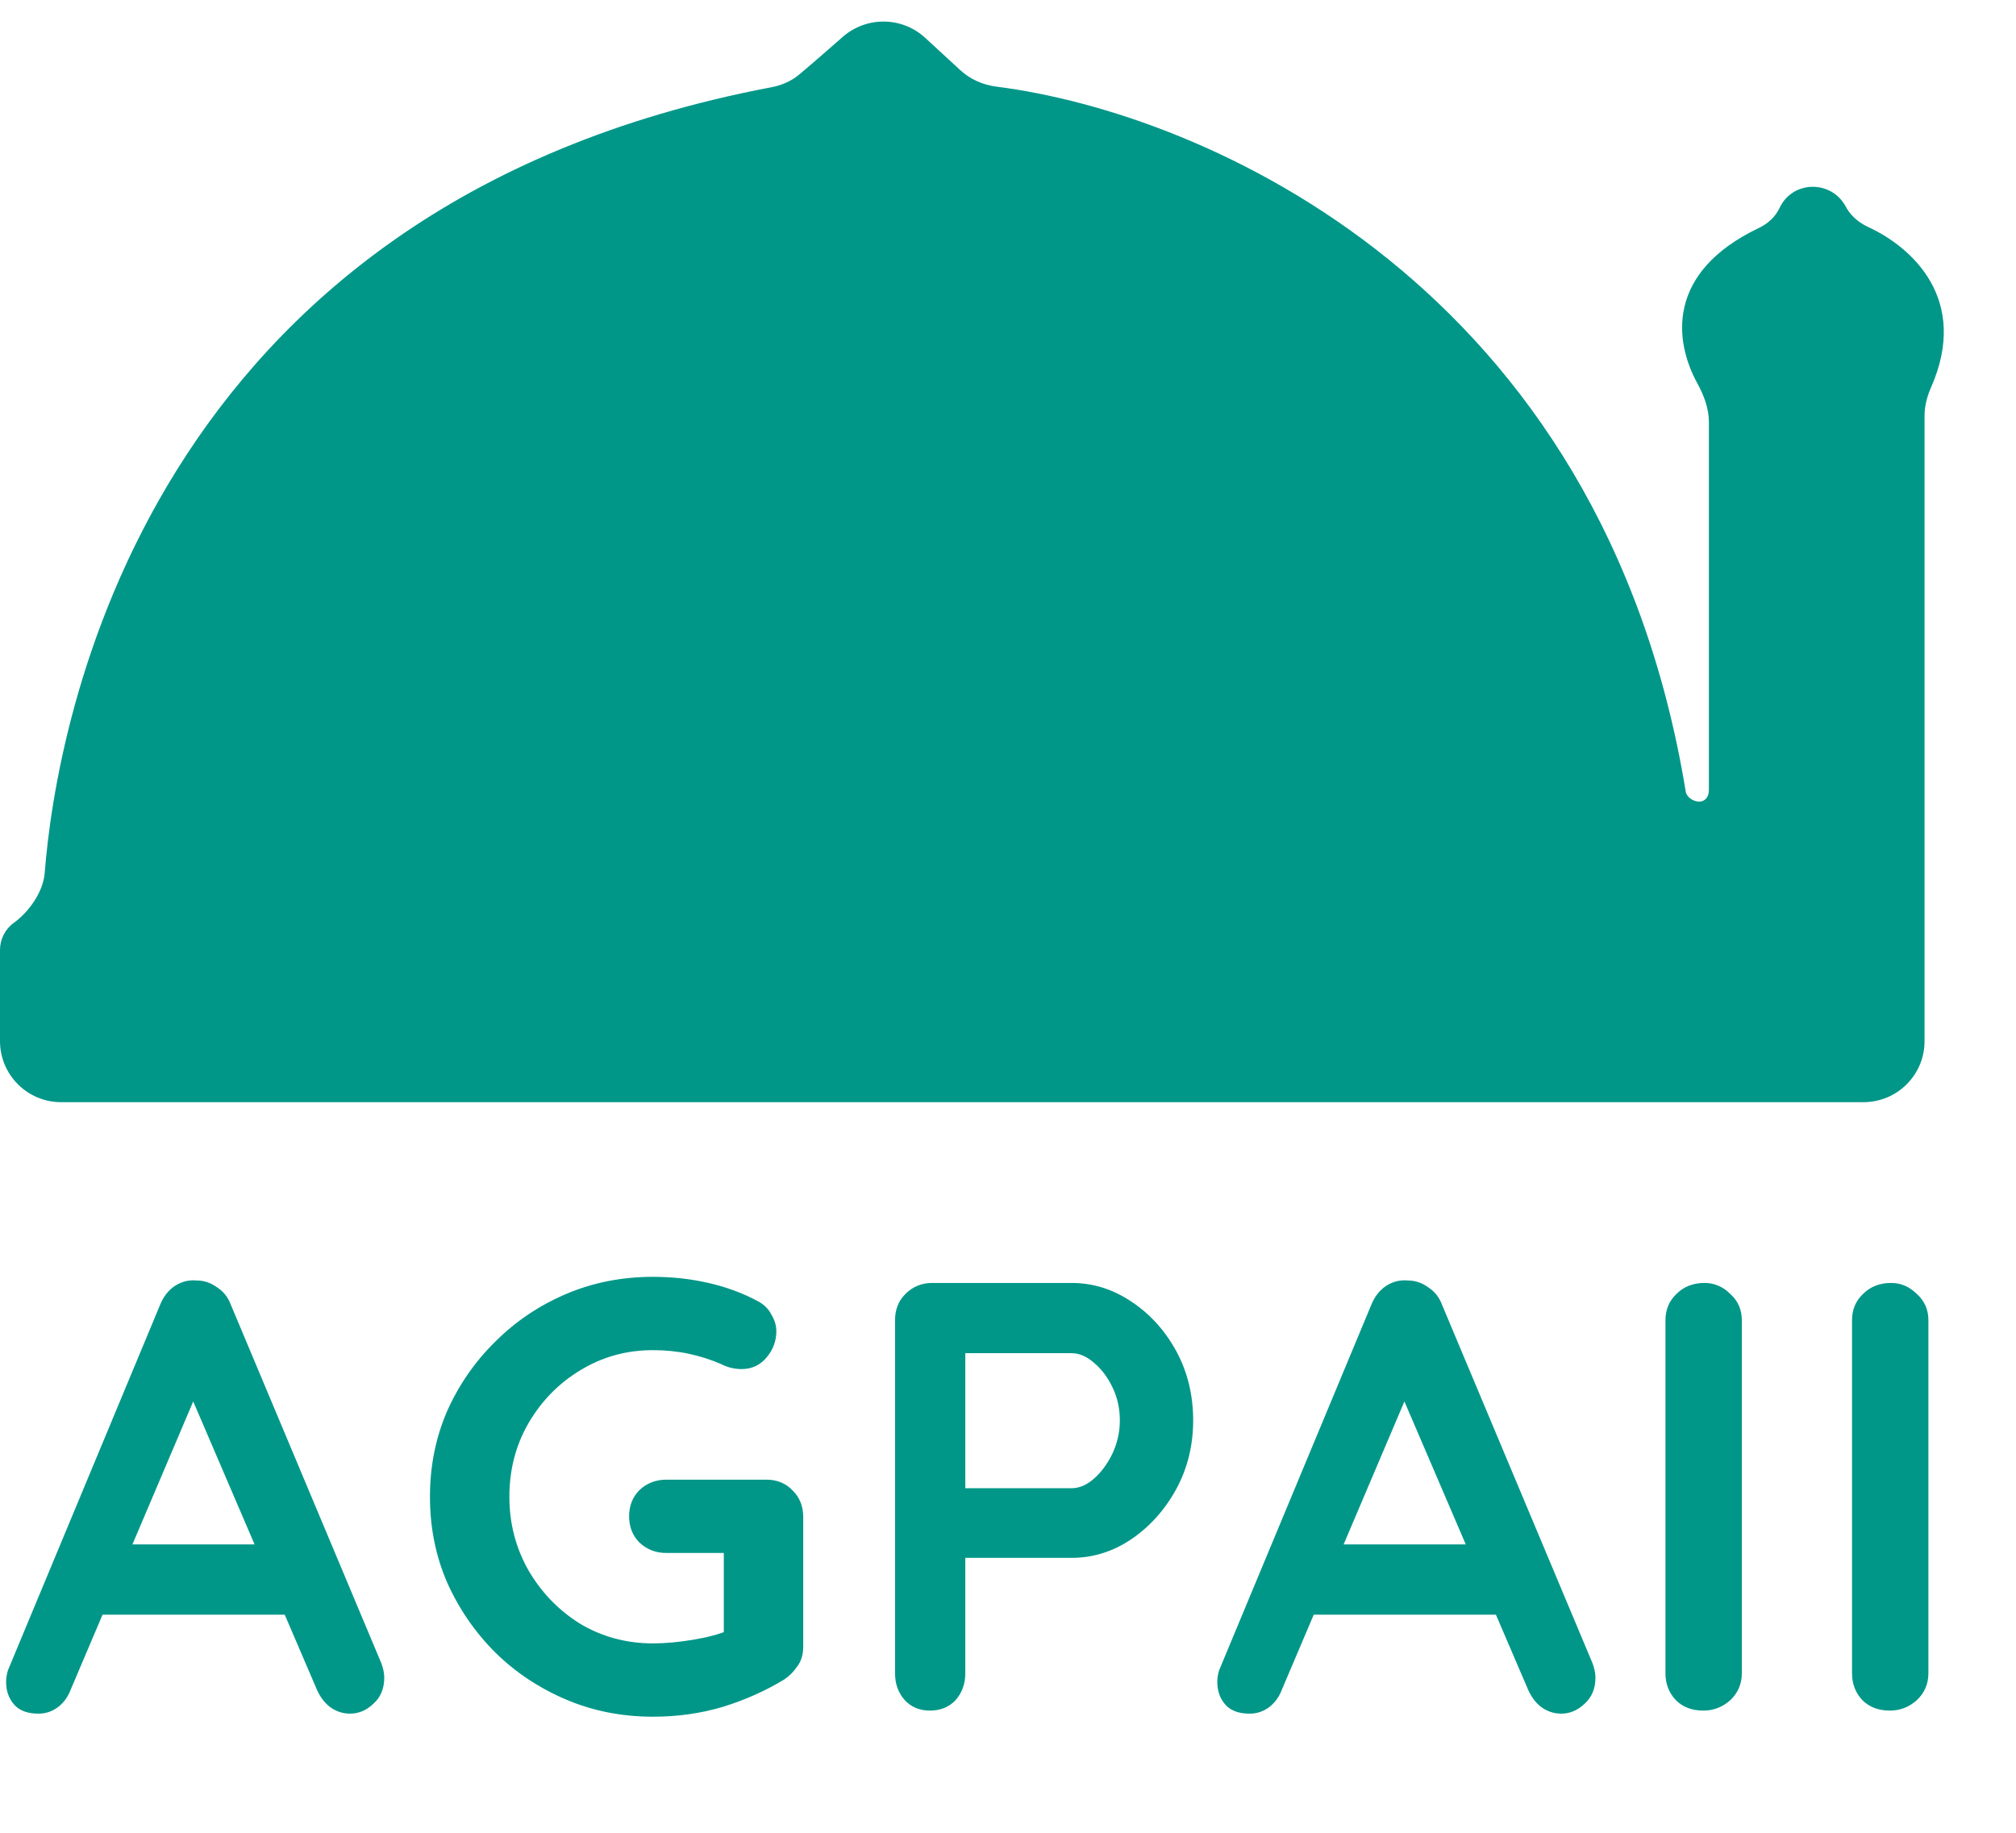 <svg width="33" height="30" viewBox="0 0 33 30" fill="none" xmlns="http://www.w3.org/2000/svg">
<path d="M12.633 1.427C2.341 3.376 0.917 11.91 0.732 14.287C0.708 14.599 0.474 14.927 0.221 15.11C0.083 15.209 0 15.378 0 15.548V17.041C0 17.593 0.448 18.041 1 18.041H30.503C31.055 18.041 31.503 17.595 31.503 17.043V6.805C31.503 6.642 31.546 6.485 31.612 6.335C32.237 4.908 31.31 4.054 30.585 3.718C30.44 3.651 30.311 3.549 30.23 3.411L30.201 3.36C29.956 2.942 29.341 2.96 29.133 3.398C29.061 3.551 28.941 3.66 28.788 3.733C27.267 4.46 27.407 5.586 27.782 6.271C27.89 6.468 27.973 6.683 27.973 6.908V12.931C27.973 13.036 27.918 13.121 27.812 13.121C27.719 13.121 27.609 13.05 27.594 12.958C26.237 4.668 19.726 1.853 16.311 1.418C16.091 1.39 15.884 1.3 15.721 1.15L15.143 0.618C14.762 0.268 14.179 0.265 13.791 0.607C13.539 0.829 13.278 1.056 13.077 1.224C12.951 1.329 12.794 1.396 12.633 1.427Z" fill="#009788"/>
<path d="M3.32 22.57L1.16 27.65C1.113 27.777 1.04 27.877 0.94 27.95C0.847 28.017 0.743 28.05 0.63 28.05C0.45 28.05 0.317 28 0.23 27.9C0.143 27.8 0.1 27.677 0.1 27.53C0.1 27.47 0.11 27.407 0.13 27.34L2.62 21.36C2.673 21.227 2.753 21.123 2.86 21.05C2.973 20.977 3.093 20.947 3.22 20.96C3.34 20.96 3.45 20.997 3.55 21.07C3.657 21.137 3.733 21.233 3.78 21.36L6.24 27.22C6.273 27.307 6.29 27.387 6.29 27.46C6.29 27.64 6.23 27.783 6.11 27.89C5.997 27.997 5.87 28.05 5.73 28.05C5.61 28.05 5.5 28.013 5.4 27.94C5.307 27.867 5.233 27.767 5.18 27.64L3.03 22.63L3.32 22.57ZM1.47 26.43L2.02 25.28H4.72L4.91 26.43H1.47ZM10.688 28.1C10.181 28.1 9.708 28.007 9.268 27.82C8.828 27.633 8.441 27.377 8.108 27.05C7.775 26.717 7.511 26.333 7.318 25.9C7.131 25.467 7.038 25 7.038 24.5C7.038 24 7.131 23.533 7.318 23.1C7.511 22.667 7.775 22.287 8.108 21.96C8.441 21.627 8.828 21.367 9.268 21.18C9.708 20.993 10.181 20.9 10.688 20.9C11.001 20.9 11.305 20.933 11.598 21C11.891 21.067 12.161 21.167 12.408 21.3C12.508 21.353 12.581 21.427 12.628 21.52C12.681 21.607 12.708 21.697 12.708 21.79C12.708 21.95 12.655 22.093 12.548 22.22C12.441 22.347 12.305 22.41 12.138 22.41C12.085 22.41 12.028 22.403 11.968 22.39C11.915 22.377 11.861 22.357 11.808 22.33C11.641 22.257 11.465 22.2 11.278 22.16C11.091 22.12 10.895 22.1 10.688 22.1C10.255 22.1 9.858 22.21 9.498 22.43C9.145 22.643 8.861 22.933 8.648 23.3C8.441 23.66 8.338 24.06 8.338 24.5C8.338 24.933 8.441 25.333 8.648 25.7C8.861 26.067 9.145 26.36 9.498 26.58C9.858 26.793 10.255 26.9 10.688 26.9C10.888 26.9 11.108 26.88 11.348 26.84C11.588 26.8 11.785 26.747 11.938 26.68L11.848 26.98V25.27L12.018 25.42H10.908C10.735 25.42 10.588 25.363 10.468 25.25C10.355 25.137 10.298 24.993 10.298 24.82C10.298 24.647 10.355 24.503 10.468 24.39C10.588 24.277 10.735 24.22 10.908 24.22H12.548C12.721 24.22 12.865 24.28 12.978 24.4C13.091 24.513 13.148 24.657 13.148 24.83V26.95C13.148 27.083 13.115 27.193 13.048 27.28C12.988 27.367 12.918 27.437 12.838 27.49C12.531 27.677 12.195 27.827 11.828 27.94C11.468 28.047 11.088 28.1 10.688 28.1ZM17.541 21C17.887 21 18.211 21.1 18.511 21.3C18.817 21.5 19.064 21.77 19.251 22.11C19.437 22.45 19.531 22.83 19.531 23.25C19.531 23.663 19.437 24.04 19.251 24.38C19.064 24.72 18.817 24.993 18.511 25.2C18.211 25.4 17.887 25.5 17.541 25.5H15.701L15.801 25.32V27.39C15.801 27.563 15.747 27.71 15.641 27.83C15.534 27.943 15.394 28 15.221 28C15.054 28 14.917 27.943 14.811 27.83C14.704 27.71 14.651 27.563 14.651 27.39V21.61C14.651 21.437 14.707 21.293 14.821 21.18C14.941 21.06 15.087 21 15.261 21H17.541ZM17.541 24.36C17.667 24.36 17.791 24.307 17.911 24.2C18.031 24.093 18.131 23.957 18.211 23.79C18.291 23.617 18.331 23.437 18.331 23.25C18.331 23.057 18.291 22.877 18.211 22.71C18.131 22.543 18.031 22.41 17.911 22.31C17.791 22.203 17.667 22.15 17.541 22.15H15.681L15.801 21.97V24.52L15.691 24.36H17.541ZM23.146 22.57L20.986 27.65C20.939 27.777 20.866 27.877 20.766 27.95C20.672 28.017 20.569 28.05 20.456 28.05C20.276 28.05 20.142 28 20.056 27.9C19.969 27.8 19.926 27.677 19.926 27.53C19.926 27.47 19.936 27.407 19.956 27.34L22.446 21.36C22.499 21.227 22.579 21.123 22.686 21.05C22.799 20.977 22.919 20.947 23.046 20.96C23.166 20.96 23.276 20.997 23.376 21.07C23.482 21.137 23.559 21.233 23.606 21.36L26.066 27.22C26.099 27.307 26.116 27.387 26.116 27.46C26.116 27.64 26.056 27.783 25.936 27.89C25.822 27.997 25.696 28.05 25.556 28.05C25.436 28.05 25.326 28.013 25.226 27.94C25.132 27.867 25.059 27.767 25.006 27.64L22.856 22.63L23.146 22.57ZM21.296 26.43L21.846 25.28H24.546L24.736 26.43H21.296ZM28.512 27.39C28.512 27.563 28.449 27.71 28.323 27.83C28.196 27.943 28.049 28 27.883 28C27.696 28 27.546 27.943 27.433 27.83C27.319 27.71 27.262 27.563 27.262 27.39V21.61C27.262 21.437 27.323 21.293 27.442 21.18C27.562 21.06 27.716 21 27.902 21C28.062 21 28.203 21.06 28.323 21.18C28.449 21.293 28.512 21.437 28.512 21.61V27.39ZM31.566 27.39C31.566 27.563 31.503 27.71 31.376 27.83C31.25 27.943 31.103 28 30.936 28C30.75 28 30.6 27.943 30.486 27.83C30.373 27.71 30.316 27.563 30.316 27.39V21.61C30.316 21.437 30.376 21.293 30.496 21.18C30.616 21.06 30.77 21 30.956 21C31.116 21 31.256 21.06 31.376 21.18C31.503 21.293 31.566 21.437 31.566 21.61V27.39Z" fill="#009788"/>
</svg>
